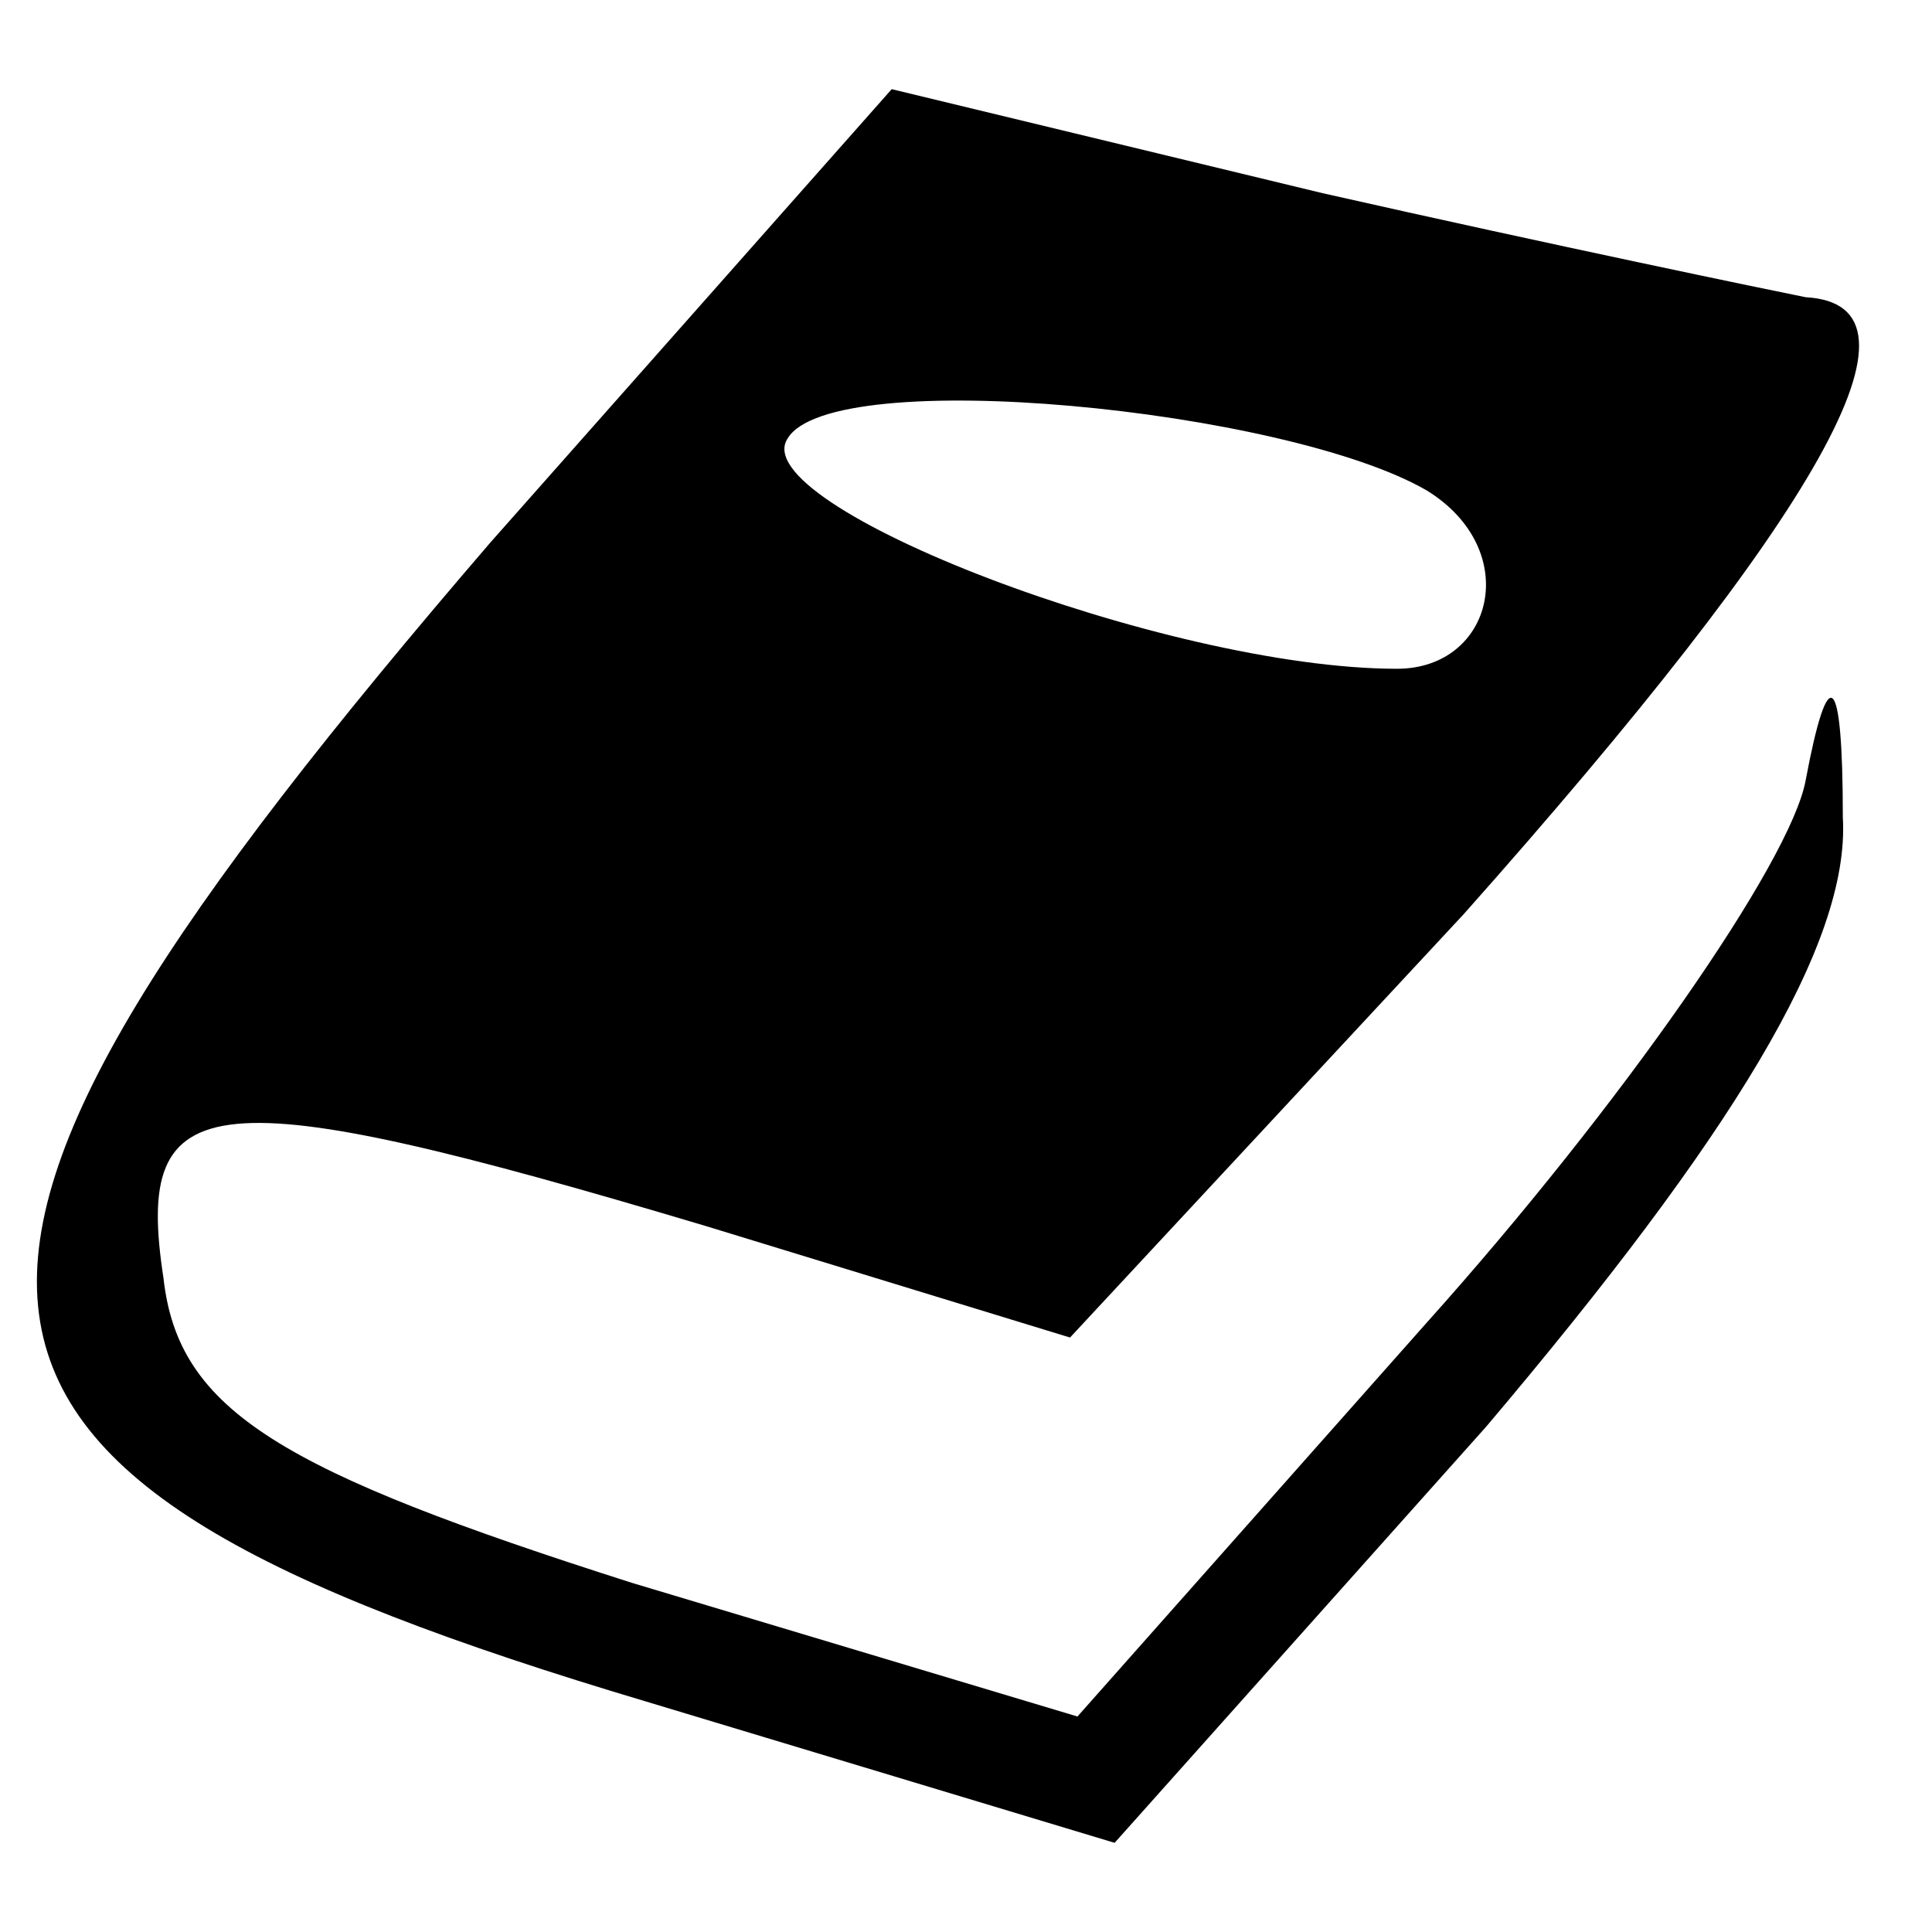 <?xml version="1.0" standalone="no"?>
<!DOCTYPE svg PUBLIC "-//W3C//DTD SVG 20010904//EN"
 "http://www.w3.org/TR/2001/REC-SVG-20010904/DTD/svg10.dtd">
<svg version="1.0" xmlns="http://www.w3.org/2000/svg"
 width="26pt" height="26pt" viewBox="0 0 26 26"
 preserveAspectRatio="xMidYMid meet">

<g transform="translate(0,26) scale(0.1,-0.1)"
fill="#000000" stroke="none">
<path d="M66 187 c-86 -100 -83 -125 21 -156 l63 -19 50 56 c33 39 49 65 48
82 0 20 -2 21 -5 5 -2 -11 -25 -44 -51 -73 l-47 -53 -60 18 c-47 15 -61 23
-63 41 -4 26 6 27 73 7 l49 -15 53 57 c48 54 64 82 46 83 -5 1 -34 7 -65 14
l-58 14 -54 -61z m126 7 c13 -8 9 -24 -4 -24 -31 0 -88 22 -82 31 6 10 67 4
86 -7z"/>
</g>
</svg>
